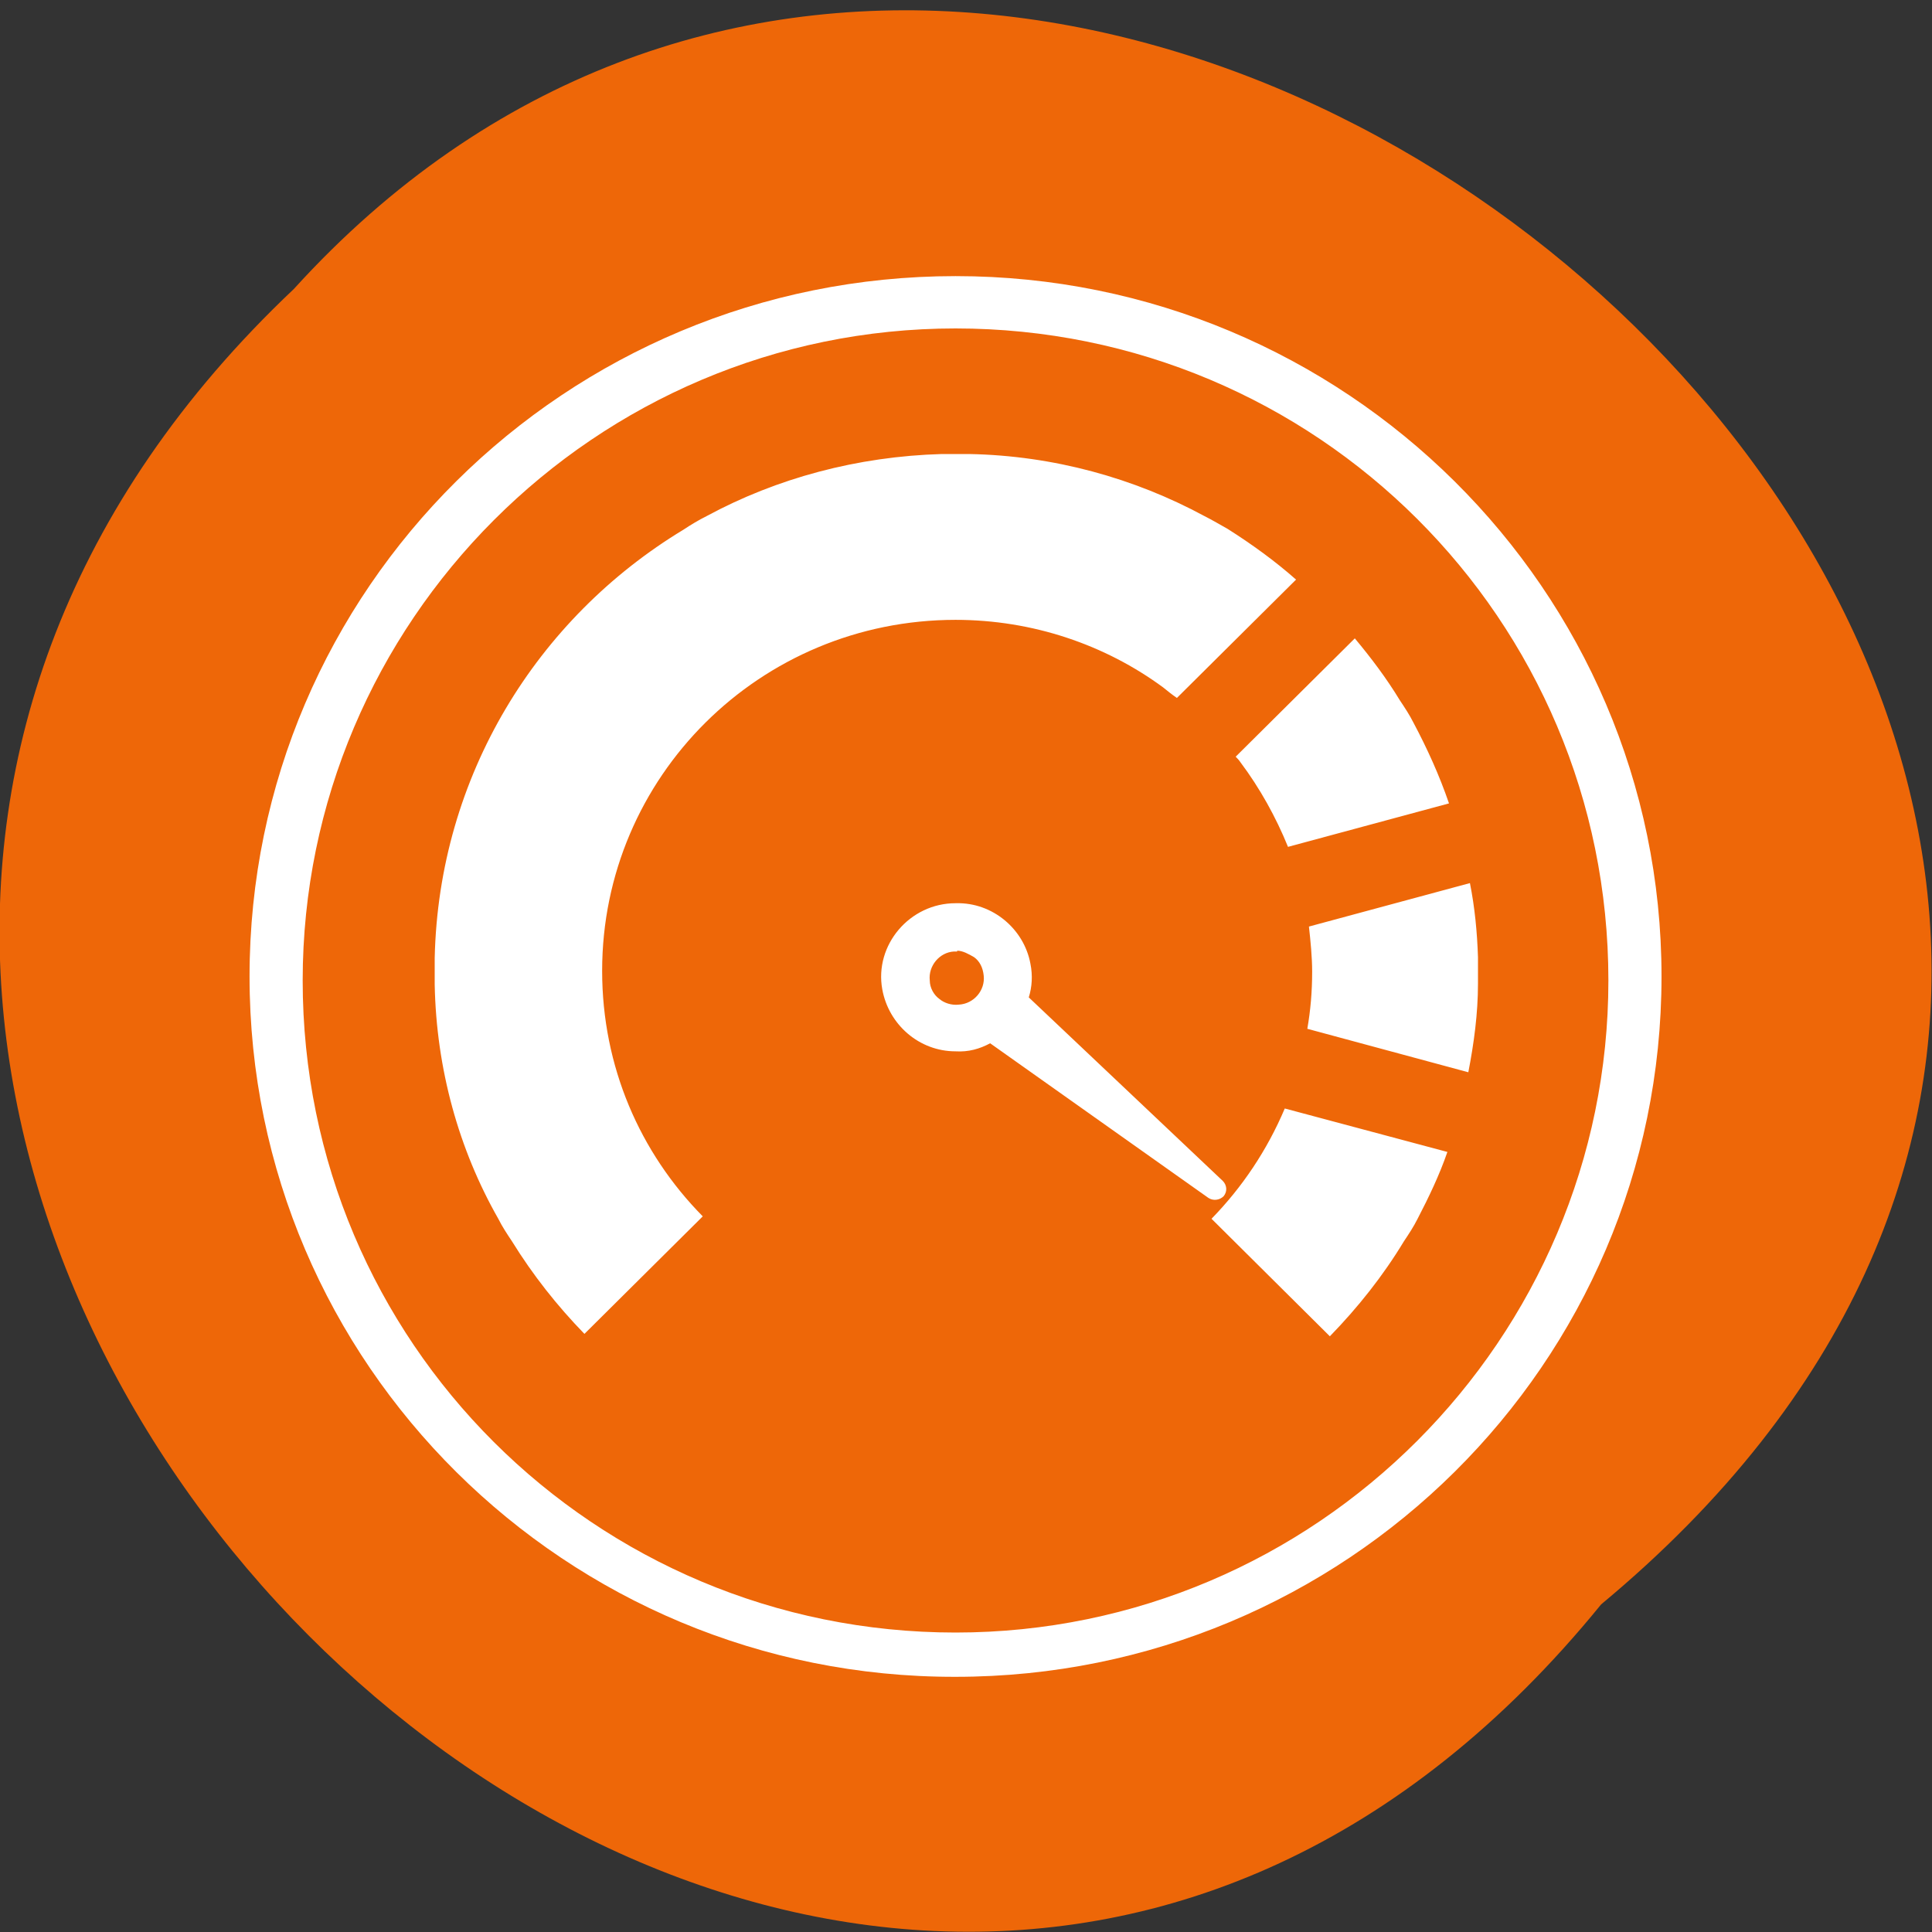 <svg xmlns="http://www.w3.org/2000/svg" viewBox="0 0 24 24"><rect x="0" y="0" width="24" height="24" fill="#333333" stroke="none"/><path d="m 19.89 19.93 c -9.84 12.1 -27.57 -5.63 -16.24 -16.34 c 9.76 -10.74 28.69 6 16.24 16.34" style="fill:#ee6708"/><path d="m 11.87 3.43 c -4.84 0 -8.77 3.89 -8.77 8.7 c 0 4.81 3.93 8.71 8.77 8.7 c 4.84 0 8.77 -3.89 8.77 -8.7 c 0 -4.8 -3.93 -8.7 -8.77 -8.7 m 0 0.65 c 4.48 0 8.11 3.61 8.11 8.1 c 0 4.45 -3.63 8.1 -8.11 8.1 c -4.48 0 -8.11 -3.61 -8.11 -8.1 c 0 -4.45 3.63 -8.1 8.11 -8.1 m 0 1.56 c -0.05 0 -0.11 0 -0.17 0 c -1.05 0.03 -2.05 0.3 -2.92 0.77 c -0.1 0.05 -0.2 0.11 -0.29 0.17 c -1.82 1.1 -3.04 3.06 -3.09 5.32 c 0 0.05 0 0.11 0 0.16 c 0 0.05 0 0.12 0 0.17 c 0.02 1.05 0.3 2.05 0.79 2.91 c 0.05 0.1 0.11 0.19 0.17 0.28 c 0.26 0.42 0.56 0.8 0.9 1.15 l 1.47 -1.46 c -0.78 -0.79 -1.25 -1.86 -1.25 -3.05 c 0 -2.41 1.96 -4.36 4.39 -4.36 c 0.96 0 1.86 0.31 2.58 0.84 c 0.05 0.04 0.11 0.09 0.17 0.13 l 1.48 -1.47 c -0.26 -0.23 -0.55 -0.44 -0.85 -0.63 c -0.09 -0.05 -0.19 -0.11 -0.29 -0.16 c -0.87 -0.47 -1.87 -0.75 -2.92 -0.77 c -0.05 0 -0.11 0 -0.16 0 m 4.95 2.29 l -1.48 1.47 c 0.02 0.02 0.04 0.04 0.06 0.07 c 0.24 0.32 0.44 0.68 0.59 1.05 l 2 -0.54 c -0.12 -0.35 -0.27 -0.68 -0.44 -1 c -0.05 -0.1 -0.11 -0.19 -0.17 -0.28 c -0.17 -0.28 -0.36 -0.53 -0.56 -0.77 m 1.43 3.04 l -2 0.54 c 0.02 0.18 0.04 0.38 0.04 0.56 c 0 0.25 -0.02 0.48 -0.06 0.71 l 2 0.54 c 0.07 -0.36 0.12 -0.73 0.12 -1.1 c 0 -0.05 0 -0.1 0 -0.15 c 0 -0.06 0 -0.13 0 -0.18 c -0.01 -0.31 -0.04 -0.62 -0.1 -0.92 m -6.39 0.25 c -0.57 0 -1.01 0.52 -0.91 1.07 c 0.08 0.44 0.46 0.77 0.91 0.77 c 0.16 0.01 0.3 -0.03 0.43 -0.1 l 2.71 1.92 c 0.06 0.04 0.14 0.03 0.19 -0.02 c 0.05 -0.06 0.04 -0.14 -0.01 -0.19 l -2.41 -2.28 c 0.04 -0.13 0.05 -0.27 0.02 -0.42 c -0.08 -0.43 -0.47 -0.76 -0.92 -0.75 m 0.01 0.59 c 0.07 0 0.14 0.04 0.21 0.08 c 0.07 0.05 0.11 0.13 0.12 0.23 c 0.02 0.18 -0.12 0.35 -0.31 0.36 c -0.09 0.01 -0.18 -0.02 -0.24 -0.07 c -0.07 -0.05 -0.12 -0.14 -0.12 -0.23 c -0.02 -0.18 0.12 -0.35 0.3 -0.36 c 0.01 0 0.03 0 0.04 0 m 4.07 1.95 c -0.22 0.52 -0.53 0.98 -0.91 1.37 l 1.47 1.46 c 0.35 -0.36 0.66 -0.75 0.92 -1.18 c 0.06 -0.09 0.12 -0.18 0.17 -0.28 c 0.14 -0.27 0.27 -0.54 0.37 -0.83" style="fill:#fff"/></svg>